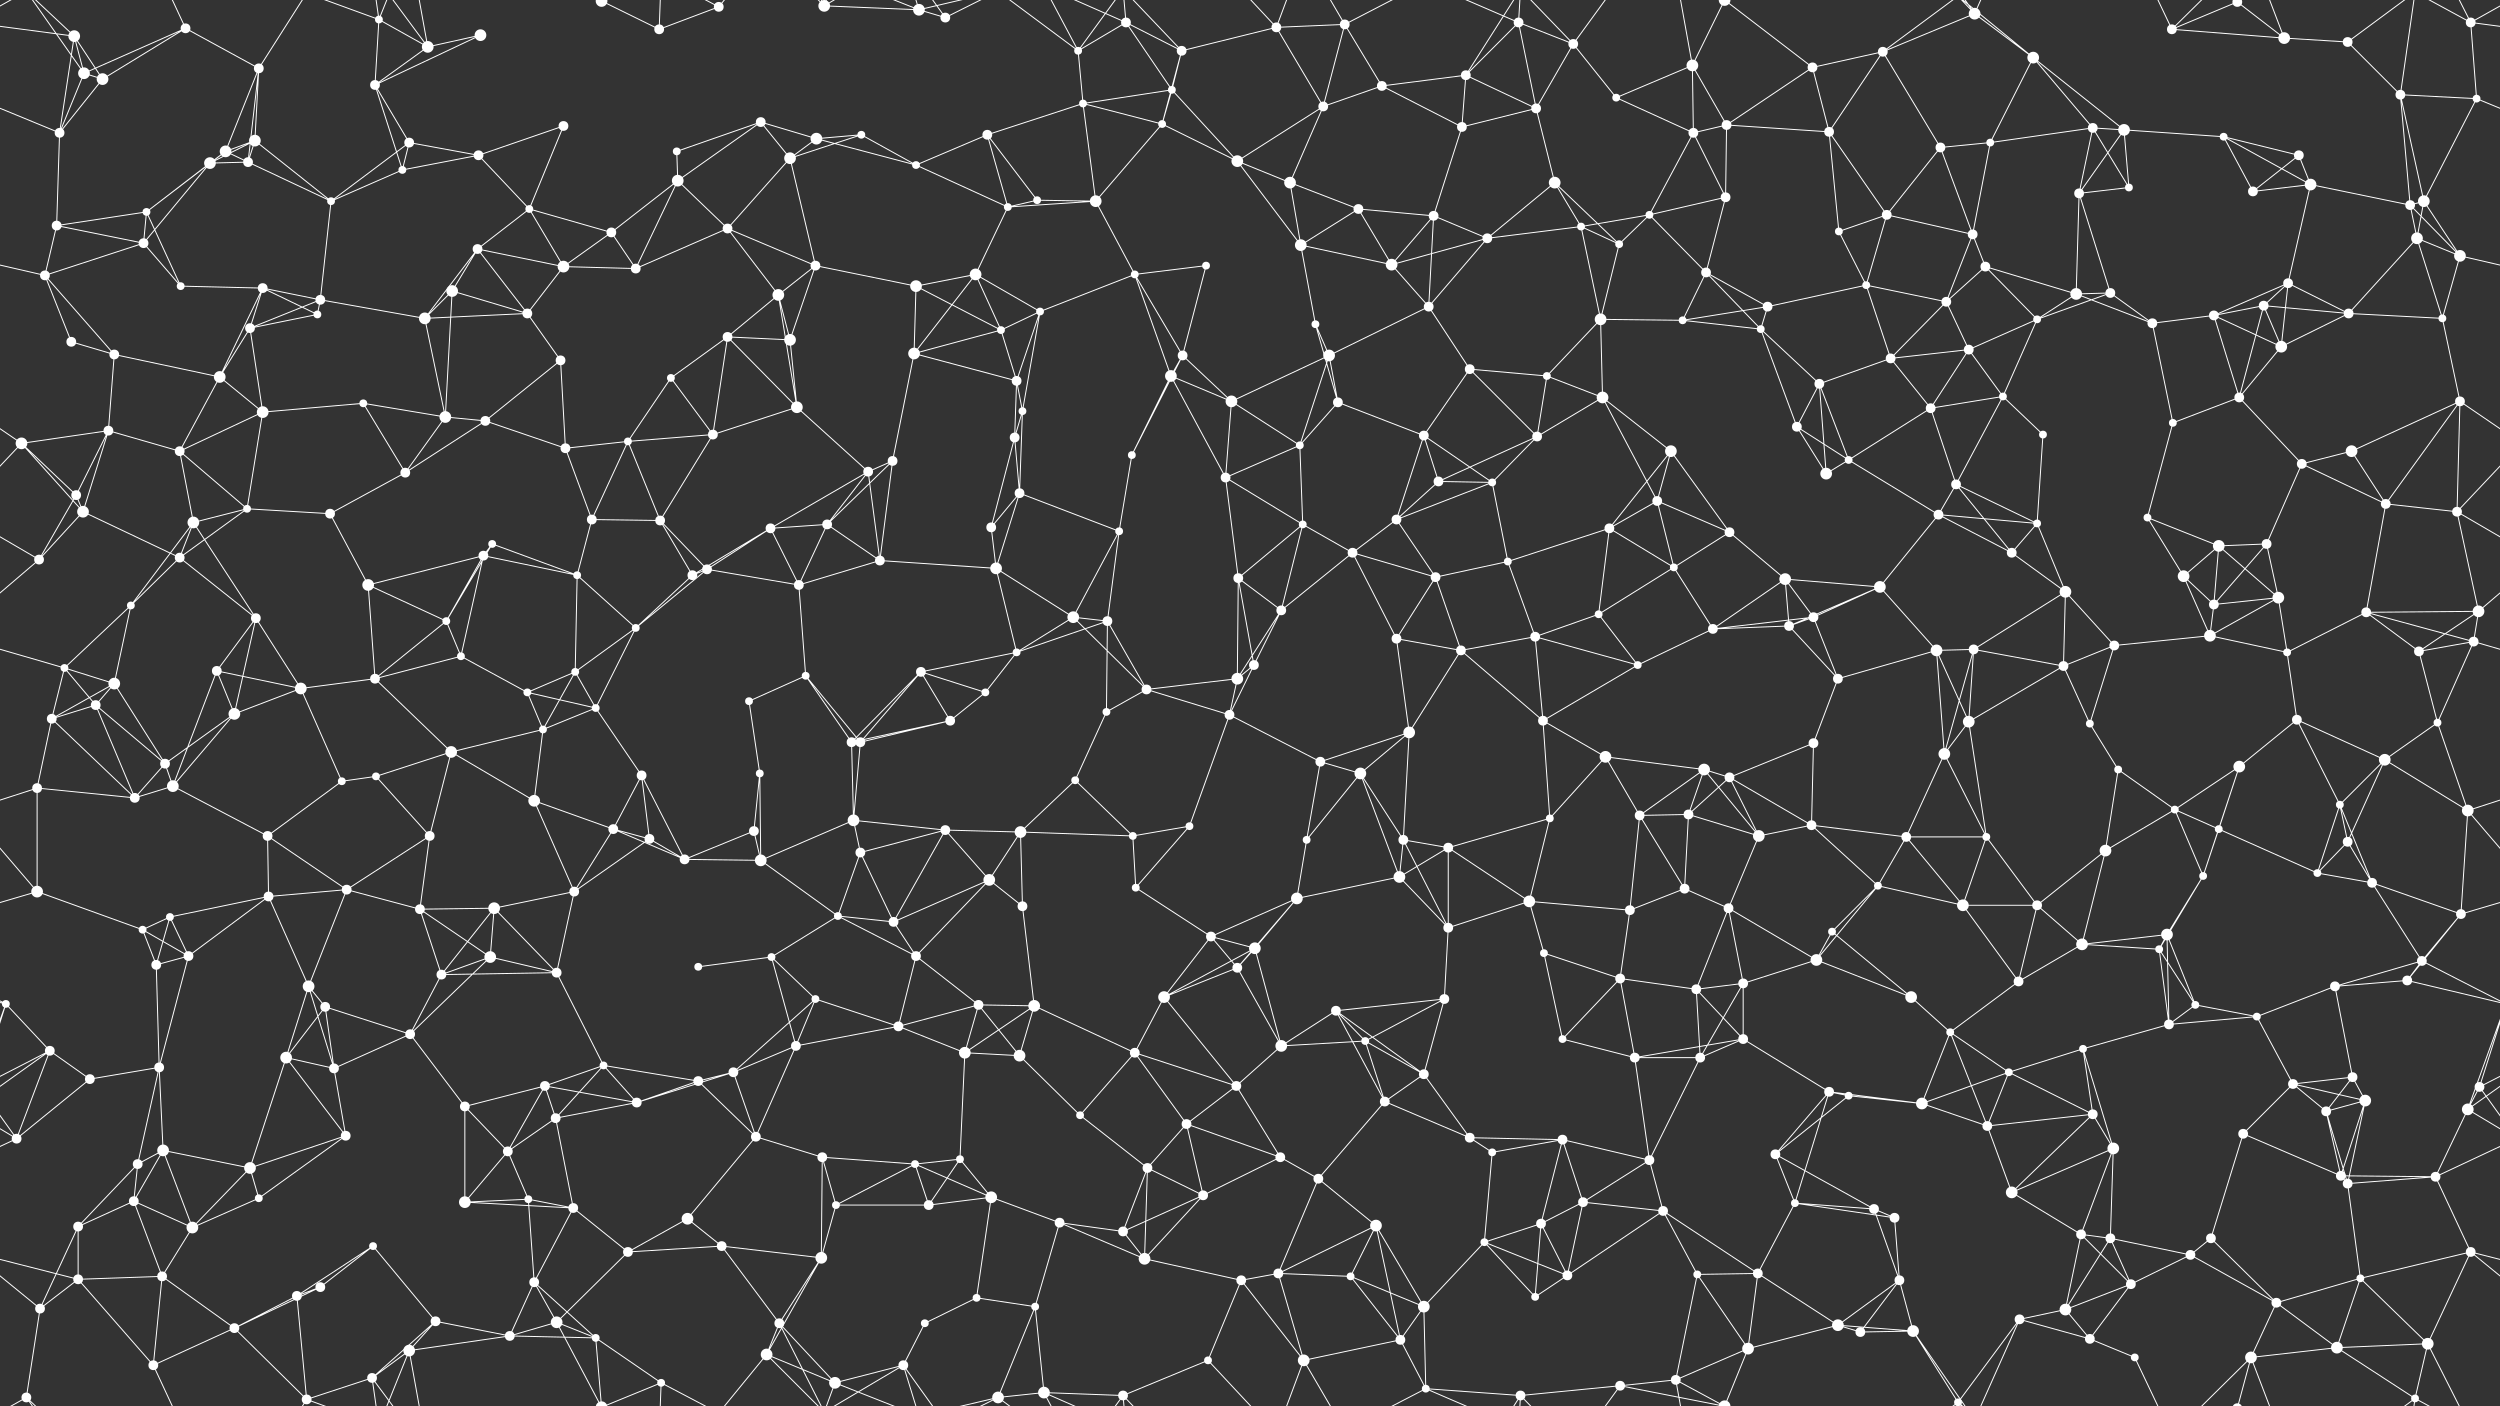 <svg xmlns="http://www.w3.org/2000/svg" width="2560" height="1440" fill="#fff"><rect width="100%" height="100%" fill="#333333" stroke="none"/><circle cx="76" cy="37" r="6"/><circle cx="86" cy="75" r="6"/><circle cx="190" cy="29" r="5"/><circle cx="265" cy="70" r="5"/><circle cx="388" cy="20" r="4"/><circle cx="438" cy="48" r="6"/><circle cx="492" cy="36" r="6"/><circle cx="616" cy="1" r="6"/><circle cx="616" cy="1441" r="6"/><circle cx="675" cy="30" r="5"/><circle cx="736" cy="7" r="5"/><circle cx="844" cy="6" r="6"/><circle cx="941" cy="10" r="6"/><circle cx="968" cy="18" r="5"/><circle cx="1104" cy="52" r="4"/><circle cx="1153" cy="23" r="5"/><circle cx="1210" cy="52" r="5"/><circle cx="1307" cy="28" r="5"/><circle cx="1377" cy="25" r="5"/><circle cx="1501" cy="77" r="5"/><circle cx="1555" cy="23" r="5"/><circle cx="1611" cy="45" r="5"/><circle cx="1733" cy="67" r="6"/><circle cx="1766" cy="0" r="6"/><circle cx="1766" cy="1440" r="6"/><circle cx="1856" cy="69" r="5"/><circle cx="1928" cy="53" r="5"/><circle cx="2022" cy="14" r="6"/><circle cx="2082" cy="59" r="6"/><circle cx="2224" cy="30" r="5"/><circle cx="2291" cy="2" r="5"/><circle cx="2291" cy="1442" r="5"/><circle cx="2339" cy="39" r="6"/><circle cx="2404" cy="43" r="5"/><circle cx="2530" cy="23" r="5"/><circle cx="61" cy="136" r="5"/><circle cx="105" cy="81" r="6"/><circle cx="231" cy="155" r="6"/><circle cx="261" cy="144" r="6"/><circle cx="384" cy="87" r="5"/><circle cx="419" cy="146" r="5"/><circle cx="490" cy="159" r="5"/><circle cx="577" cy="129" r="5"/><circle cx="693" cy="155" r="4"/><circle cx="779" cy="125" r="5"/><circle cx="836" cy="142" r="6"/><circle cx="882" cy="138" r="4"/><circle cx="1011" cy="138" r="5"/><circle cx="1109" cy="106" r="4"/><circle cx="1190" cy="127" r="4"/><circle cx="1200" cy="92" r="4"/><circle cx="1355" cy="109" r="5"/><circle cx="1415" cy="88" r="5"/><circle cx="1497" cy="130" r="5"/><circle cx="1573" cy="111" r="5"/><circle cx="1655" cy="100" r="4"/><circle cx="1734" cy="136" r="5"/><circle cx="1768" cy="128" r="5"/><circle cx="1873" cy="135" r="5"/><circle cx="1987" cy="151" r="5"/><circle cx="2038" cy="146" r="4"/><circle cx="2143" cy="131" r="5"/><circle cx="2175" cy="133" r="6"/><circle cx="2277" cy="140" r="4"/><circle cx="2354" cy="159" r="5"/><circle cx="2458" cy="97" r="5"/><circle cx="2536" cy="101" r="4"/><circle cx="58" cy="231" r="5"/><circle cx="150" cy="217" r="4"/><circle cx="215" cy="167" r="6"/><circle cx="254" cy="166" r="5"/><circle cx="339" cy="206" r="4"/><circle cx="412" cy="174" r="4"/><circle cx="542" cy="214" r="4"/><circle cx="626" cy="238" r="5"/><circle cx="694" cy="185" r="6"/><circle cx="745" cy="234" r="5"/><circle cx="809" cy="162" r="6"/><circle cx="938" cy="169" r="4"/><circle cx="1032" cy="212" r="4"/><circle cx="1062" cy="205" r="4"/><circle cx="1122" cy="206" r="6"/><circle cx="1267" cy="165" r="6"/><circle cx="1321" cy="187" r="6"/><circle cx="1391" cy="214" r="5"/><circle cx="1468" cy="221" r="5"/><circle cx="1592" cy="187" r="6"/><circle cx="1619" cy="232" r="4"/><circle cx="1689" cy="220" r="4"/><circle cx="1767" cy="202" r="5"/><circle cx="1883" cy="237" r="4"/><circle cx="1932" cy="220" r="5"/><circle cx="2020" cy="240" r="5"/><circle cx="2129" cy="198" r="5"/><circle cx="2180" cy="192" r="4"/><circle cx="2307" cy="196" r="5"/><circle cx="2366" cy="189" r="6"/><circle cx="2468" cy="210" r="5"/><circle cx="2482" cy="206" r="6"/><circle cx="46" cy="282" r="5"/><circle cx="147" cy="249" r="5"/><circle cx="185" cy="293" r="4"/><circle cx="269" cy="295" r="5"/><circle cx="328" cy="307" r="5"/><circle cx="463" cy="298" r="6"/><circle cx="489" cy="255" r="5"/><circle cx="577" cy="273" r="6"/><circle cx="651" cy="275" r="5"/><circle cx="797" cy="302" r="6"/><circle cx="835" cy="272" r="5"/><circle cx="938" cy="293" r="6"/><circle cx="999" cy="281" r="6"/><circle cx="1065" cy="319" r="4"/><circle cx="1162" cy="281" r="4"/><circle cx="1235" cy="272" r="4"/><circle cx="1332" cy="251" r="6"/><circle cx="1425" cy="271" r="6"/><circle cx="1463" cy="314" r="5"/><circle cx="1523" cy="244" r="5"/><circle cx="1658" cy="250" r="4"/><circle cx="1747" cy="279" r="5"/><circle cx="1810" cy="314" r="5"/><circle cx="1911" cy="292" r="4"/><circle cx="1993" cy="309" r="5"/><circle cx="2033" cy="273" r="5"/><circle cx="2126" cy="301" r="6"/><circle cx="2161" cy="300" r="5"/><circle cx="2318" cy="313" r="5"/><circle cx="2343" cy="290" r="5"/><circle cx="2475" cy="244" r="6"/><circle cx="2519" cy="262" r="6"/><circle cx="73" cy="350" r="5"/><circle cx="117" cy="363" r="5"/><circle cx="225" cy="386" r="6"/><circle cx="256" cy="336" r="5"/><circle cx="325" cy="322" r="4"/><circle cx="435" cy="326" r="6"/><circle cx="540" cy="321" r="5"/><circle cx="574" cy="369" r="5"/><circle cx="687" cy="387" r="4"/><circle cx="745" cy="345" r="5"/><circle cx="809" cy="348" r="6"/><circle cx="936" cy="362" r="6"/><circle cx="1025" cy="338" r="4"/><circle cx="1041" cy="390" r="5"/><circle cx="1199" cy="385" r="6"/><circle cx="1211" cy="364" r="5"/><circle cx="1347" cy="332" r="4"/><circle cx="1361" cy="364" r="6"/><circle cx="1505" cy="378" r="5"/><circle cx="1584" cy="385" r="4"/><circle cx="1639" cy="327" r="6"/><circle cx="1723" cy="328" r="4"/><circle cx="1803" cy="337" r="4"/><circle cx="1863" cy="393" r="5"/><circle cx="1936" cy="367" r="5"/><circle cx="2016" cy="358" r="5"/><circle cx="2086" cy="327" r="4"/><circle cx="2204" cy="331" r="5"/><circle cx="2267" cy="323" r="5"/><circle cx="2336" cy="355" r="6"/><circle cx="2405" cy="321" r="5"/><circle cx="2501" cy="326" r="4"/><circle cx="22" cy="454" r="6"/><circle cx="111" cy="441" r="5"/><circle cx="184" cy="462" r="5"/><circle cx="269" cy="422" r="6"/><circle cx="372" cy="413" r="4"/><circle cx="456" cy="427" r="6"/><circle cx="497" cy="431" r="5"/><circle cx="579" cy="459" r="5"/><circle cx="643" cy="452" r="4"/><circle cx="730" cy="445" r="5"/><circle cx="816" cy="417" r="6"/><circle cx="914" cy="472" r="5"/><circle cx="1039" cy="448" r="5"/><circle cx="1047" cy="421" r="4"/><circle cx="1159" cy="466" r="4"/><circle cx="1261" cy="411" r="6"/><circle cx="1331" cy="456" r="4"/><circle cx="1370" cy="412" r="5"/><circle cx="1458" cy="446" r="5"/><circle cx="1574" cy="447" r="5"/><circle cx="1641" cy="407" r="6"/><circle cx="1711" cy="462" r="6"/><circle cx="1840" cy="437" r="5"/><circle cx="1893" cy="471" r="4"/><circle cx="1977" cy="418" r="5"/><circle cx="2051" cy="406" r="4"/><circle cx="2092" cy="445" r="4"/><circle cx="2225" cy="433" r="4"/><circle cx="2293" cy="407" r="5"/><circle cx="2357" cy="475" r="5"/><circle cx="2408" cy="462" r="6"/><circle cx="2519" cy="411" r="5"/><circle cx="78" cy="507" r="5"/><circle cx="85" cy="524" r="6"/><circle cx="198" cy="535" r="6"/><circle cx="253" cy="521" r="4"/><circle cx="338" cy="526" r="5"/><circle cx="415" cy="484" r="5"/><circle cx="504" cy="557" r="4"/><circle cx="606" cy="532" r="5"/><circle cx="676" cy="533" r="5"/><circle cx="789" cy="541" r="5"/><circle cx="847" cy="537" r="5"/><circle cx="889" cy="483" r="5"/><circle cx="1015" cy="540" r="5"/><circle cx="1044" cy="505" r="5"/><circle cx="1146" cy="544" r="4"/><circle cx="1255" cy="489" r="5"/><circle cx="1334" cy="537" r="4"/><circle cx="1430" cy="532" r="5"/><circle cx="1473" cy="493" r="5"/><circle cx="1528" cy="494" r="4"/><circle cx="1648" cy="541" r="5"/><circle cx="1697" cy="513" r="5"/><circle cx="1771" cy="545" r="5"/><circle cx="1870" cy="485" r="6"/><circle cx="1985" cy="527" r="5"/><circle cx="2003" cy="496" r="5"/><circle cx="2086" cy="536" r="4"/><circle cx="2199" cy="530" r="4"/><circle cx="2272" cy="559" r="6"/><circle cx="2321" cy="557" r="5"/><circle cx="2443" cy="516" r="5"/><circle cx="2516" cy="524" r="5"/><circle cx="40" cy="573" r="5"/><circle cx="134" cy="620" r="4"/><circle cx="184" cy="571" r="5"/><circle cx="262" cy="633" r="5"/><circle cx="377" cy="599" r="6"/><circle cx="457" cy="636" r="4"/><circle cx="495" cy="569" r="5"/><circle cx="591" cy="589" r="4"/><circle cx="709" cy="589" r="5"/><circle cx="724" cy="583" r="5"/><circle cx="818" cy="599" r="5"/><circle cx="901" cy="574" r="5"/><circle cx="1020" cy="582" r="6"/><circle cx="1099" cy="632" r="6"/><circle cx="1134" cy="636" r="5"/><circle cx="1268" cy="592" r="5"/><circle cx="1312" cy="625" r="5"/><circle cx="1385" cy="566" r="5"/><circle cx="1470" cy="591" r="5"/><circle cx="1544" cy="575" r="4"/><circle cx="1637" cy="629" r="4"/><circle cx="1714" cy="581" r="4"/><circle cx="1828" cy="593" r="6"/><circle cx="1857" cy="632" r="5"/><circle cx="1925" cy="601" r="6"/><circle cx="2060" cy="566" r="5"/><circle cx="2115" cy="606" r="6"/><circle cx="2236" cy="590" r="6"/><circle cx="2267" cy="619" r="5"/><circle cx="2333" cy="612" r="6"/><circle cx="2423" cy="627" r="5"/><circle cx="2538" cy="626" r="6"/><circle cx="66" cy="684" r="4"/><circle cx="117" cy="700" r="6"/><circle cx="222" cy="687" r="5"/><circle cx="308" cy="705" r="6"/><circle cx="384" cy="695" r="5"/><circle cx="472" cy="672" r="4"/><circle cx="540" cy="709" r="4"/><circle cx="589" cy="688" r="4"/><circle cx="651" cy="643" r="4"/><circle cx="767" cy="718" r="4"/><circle cx="825" cy="692" r="4"/><circle cx="943" cy="688" r="5"/><circle cx="1009" cy="709" r="4"/><circle cx="1041" cy="668" r="4"/><circle cx="1174" cy="706" r="5"/><circle cx="1267" cy="695" r="6"/><circle cx="1284" cy="681" r="5"/><circle cx="1430" cy="654" r="5"/><circle cx="1496" cy="666" r="5"/><circle cx="1572" cy="652" r="5"/><circle cx="1677" cy="681" r="4"/><circle cx="1754" cy="644" r="5"/><circle cx="1832" cy="641" r="5"/><circle cx="1882" cy="695" r="5"/><circle cx="1983" cy="666" r="6"/><circle cx="2021" cy="665" r="5"/><circle cx="2113" cy="682" r="5"/><circle cx="2165" cy="661" r="5"/><circle cx="2263" cy="651" r="6"/><circle cx="2342" cy="668" r="4"/><circle cx="2477" cy="667" r="5"/><circle cx="2533" cy="657" r="5"/><circle cx="53" cy="736" r="5"/><circle cx="98" cy="722" r="5"/><circle cx="169" cy="782" r="5"/><circle cx="240" cy="731" r="6"/><circle cx="385" cy="795" r="4"/><circle cx="462" cy="770" r="6"/><circle cx="556" cy="747" r="4"/><circle cx="610" cy="725" r="4"/><circle cx="657" cy="794" r="5"/><circle cx="778" cy="792" r="4"/><circle cx="872" cy="760" r="5"/><circle cx="881" cy="760" r="5"/><circle cx="973" cy="738" r="5"/><circle cx="1101" cy="799" r="4"/><circle cx="1133" cy="729" r="4"/><circle cx="1259" cy="732" r="5"/><circle cx="1352" cy="780" r="5"/><circle cx="1393" cy="792" r="6"/><circle cx="1443" cy="750" r="6"/><circle cx="1580" cy="738" r="5"/><circle cx="1644" cy="775" r="6"/><circle cx="1745" cy="788" r="6"/><circle cx="1771" cy="796" r="5"/><circle cx="1857" cy="761" r="5"/><circle cx="1991" cy="772" r="6"/><circle cx="2016" cy="739" r="6"/><circle cx="2140" cy="741" r="4"/><circle cx="2169" cy="788" r="4"/><circle cx="2293" cy="785" r="6"/><circle cx="2352" cy="737" r="5"/><circle cx="2442" cy="778" r="6"/><circle cx="2496" cy="740" r="4"/><circle cx="38" cy="807" r="5"/><circle cx="138" cy="817" r="5"/><circle cx="177" cy="805" r="6"/><circle cx="274" cy="856" r="5"/><circle cx="350" cy="800" r="4"/><circle cx="440" cy="856" r="5"/><circle cx="547" cy="820" r="6"/><circle cx="628" cy="849" r="5"/><circle cx="665" cy="859" r="5"/><circle cx="772" cy="851" r="5"/><circle cx="874" cy="840" r="6"/><circle cx="881" cy="873" r="5"/><circle cx="968" cy="850" r="5"/><circle cx="1045" cy="852" r="6"/><circle cx="1160" cy="856" r="4"/><circle cx="1218" cy="846" r="4"/><circle cx="1338" cy="860" r="4"/><circle cx="1437" cy="860" r="5"/><circle cx="1483" cy="868" r="5"/><circle cx="1587" cy="838" r="4"/><circle cx="1679" cy="835" r="5"/><circle cx="1729" cy="834" r="5"/><circle cx="1801" cy="856" r="6"/><circle cx="1855" cy="845" r="5"/><circle cx="1952" cy="857" r="5"/><circle cx="2034" cy="857" r="4"/><circle cx="2156" cy="871" r="6"/><circle cx="2227" cy="829" r="4"/><circle cx="2272" cy="849" r="4"/><circle cx="2396" cy="824" r="4"/><circle cx="2404" cy="862" r="5"/><circle cx="2527" cy="830" r="6"/><circle cx="38" cy="913" r="6"/><circle cx="146" cy="952" r="4"/><circle cx="174" cy="939" r="4"/><circle cx="275" cy="918" r="5"/><circle cx="355" cy="911" r="5"/><circle cx="430" cy="931" r="5"/><circle cx="506" cy="930" r="6"/><circle cx="588" cy="913" r="5"/><circle cx="701" cy="880" r="5"/><circle cx="779" cy="881" r="6"/><circle cx="858" cy="938" r="4"/><circle cx="915" cy="944" r="5"/><circle cx="1013" cy="901" r="6"/><circle cx="1047" cy="928" r="5"/><circle cx="1163" cy="909" r="4"/><circle cx="1240" cy="959" r="5"/><circle cx="1328" cy="920" r="6"/><circle cx="1433" cy="898" r="6"/><circle cx="1483" cy="950" r="5"/><circle cx="1566" cy="923" r="6"/><circle cx="1669" cy="932" r="5"/><circle cx="1725" cy="910" r="5"/><circle cx="1770" cy="930" r="5"/><circle cx="1876" cy="954" r="4"/><circle cx="1923" cy="907" r="4"/><circle cx="2010" cy="927" r="6"/><circle cx="2086" cy="927" r="5"/><circle cx="2219" cy="957" r="6"/><circle cx="2256" cy="897" r="4"/><circle cx="2373" cy="894" r="4"/><circle cx="2429" cy="904" r="5"/><circle cx="2520" cy="936" r="5"/><circle cx="6" cy="1028" r="4"/><circle cx="160" cy="988" r="5"/><circle cx="193" cy="979" r="5"/><circle cx="316" cy="1010" r="6"/><circle cx="333" cy="1031" r="5"/><circle cx="452" cy="998" r="5"/><circle cx="502" cy="980" r="6"/><circle cx="570" cy="996" r="5"/><circle cx="715" cy="990" r="4"/><circle cx="790" cy="980" r="4"/><circle cx="835" cy="1023" r="4"/><circle cx="938" cy="979" r="5"/><circle cx="1002" cy="1029" r="5"/><circle cx="1059" cy="1030" r="6"/><circle cx="1192" cy="1021" r="6"/><circle cx="1267" cy="991" r="5"/><circle cx="1285" cy="971" r="6"/><circle cx="1368" cy="1035" r="5"/><circle cx="1479" cy="1023" r="5"/><circle cx="1581" cy="976" r="4"/><circle cx="1659" cy="1002" r="5"/><circle cx="1737" cy="1013" r="5"/><circle cx="1785" cy="1007" r="5"/><circle cx="1860" cy="983" r="6"/><circle cx="1957" cy="1021" r="6"/><circle cx="2067" cy="1005" r="5"/><circle cx="2132" cy="967" r="6"/><circle cx="2211" cy="972" r="4"/><circle cx="2248" cy="1029" r="4"/><circle cx="2391" cy="1010" r="5"/><circle cx="2465" cy="1004" r="5"/><circle cx="2480" cy="984" r="5"/><circle cx="51" cy="1076" r="5"/><circle cx="92" cy="1105" r="5"/><circle cx="163" cy="1093" r="5"/><circle cx="293" cy="1083" r="6"/><circle cx="342" cy="1094" r="5"/><circle cx="420" cy="1059" r="5"/><circle cx="558" cy="1112" r="5"/><circle cx="618" cy="1091" r="4"/><circle cx="715" cy="1107" r="5"/><circle cx="751" cy="1098" r="5"/><circle cx="815" cy="1071" r="5"/><circle cx="920" cy="1051" r="5"/><circle cx="988" cy="1078" r="6"/><circle cx="1044" cy="1081" r="6"/><circle cx="1162" cy="1078" r="5"/><circle cx="1266" cy="1112" r="5"/><circle cx="1312" cy="1071" r="6"/><circle cx="1398" cy="1066" r="4"/><circle cx="1458" cy="1100" r="5"/><circle cx="1600" cy="1064" r="4"/><circle cx="1674" cy="1083" r="5"/><circle cx="1741" cy="1083" r="5"/><circle cx="1785" cy="1064" r="5"/><circle cx="1873" cy="1118" r="5"/><circle cx="1997" cy="1057" r="4"/><circle cx="2057" cy="1098" r="4"/><circle cx="2133" cy="1074" r="4"/><circle cx="2221" cy="1049" r="5"/><circle cx="2311" cy="1041" r="4"/><circle cx="2348" cy="1110" r="5"/><circle cx="2409" cy="1103" r="5"/><circle cx="2539" cy="1113" r="5"/><circle cx="17" cy="1166" r="5"/><circle cx="141" cy="1192" r="5"/><circle cx="167" cy="1178" r="6"/><circle cx="256" cy="1196" r="6"/><circle cx="354" cy="1163" r="5"/><circle cx="476" cy="1133" r="5"/><circle cx="520" cy="1179" r="5"/><circle cx="569" cy="1145" r="5"/><circle cx="652" cy="1129" r="5"/><circle cx="774" cy="1164" r="5"/><circle cx="842" cy="1185" r="5"/><circle cx="937" cy="1192" r="4"/><circle cx="983" cy="1187" r="4"/><circle cx="1106" cy="1142" r="4"/><circle cx="1175" cy="1196" r="5"/><circle cx="1215" cy="1151" r="5"/><circle cx="1311" cy="1185" r="5"/><circle cx="1418" cy="1128" r="5"/><circle cx="1505" cy="1165" r="5"/><circle cx="1528" cy="1180" r="4"/><circle cx="1600" cy="1167" r="5"/><circle cx="1689" cy="1188" r="5"/><circle cx="1818" cy="1182" r="5"/><circle cx="1893" cy="1122" r="4"/><circle cx="1968" cy="1130" r="6"/><circle cx="2035" cy="1153" r="5"/><circle cx="2143" cy="1141" r="5"/><circle cx="2164" cy="1176" r="6"/><circle cx="2297" cy="1161" r="5"/><circle cx="2382" cy="1138" r="5"/><circle cx="2422" cy="1127" r="6"/><circle cx="2527" cy="1136" r="6"/><circle cx="80" cy="1256" r="5"/><circle cx="137" cy="1230" r="5"/><circle cx="197" cy="1257" r="6"/><circle cx="265" cy="1227" r="4"/><circle cx="382" cy="1276" r="4"/><circle cx="476" cy="1231" r="6"/><circle cx="541" cy="1228" r="4"/><circle cx="587" cy="1237" r="5"/><circle cx="704" cy="1248" r="6"/><circle cx="739" cy="1276" r="5"/><circle cx="856" cy="1234" r="4"/><circle cx="951" cy="1234" r="5"/><circle cx="1015" cy="1226" r="6"/><circle cx="1085" cy="1252" r="5"/><circle cx="1150" cy="1261" r="5"/><circle cx="1232" cy="1224" r="5"/><circle cx="1350" cy="1207" r="5"/><circle cx="1409" cy="1255" r="6"/><circle cx="1520" cy="1272" r="4"/><circle cx="1578" cy="1253" r="5"/><circle cx="1621" cy="1231" r="5"/><circle cx="1703" cy="1240" r="5"/><circle cx="1838" cy="1232" r="4"/><circle cx="1919" cy="1238" r="5"/><circle cx="1940" cy="1247" r="5"/><circle cx="2060" cy="1221" r="6"/><circle cx="2131" cy="1264" r="5"/><circle cx="2161" cy="1268" r="5"/><circle cx="2264" cy="1268" r="5"/><circle cx="2397" cy="1204" r="5"/><circle cx="2404" cy="1212" r="5"/><circle cx="2494" cy="1205" r="5"/><circle cx="41" cy="1340" r="5"/><circle cx="80" cy="1310" r="5"/><circle cx="166" cy="1307" r="5"/><circle cx="304" cy="1327" r="5"/><circle cx="328" cy="1318" r="5"/><circle cx="446" cy="1353" r="5"/><circle cx="547" cy="1313" r="5"/><circle cx="570" cy="1354" r="6"/><circle cx="643" cy="1282" r="5"/><circle cx="798" cy="1355" r="5"/><circle cx="841" cy="1288" r="6"/><circle cx="947" cy="1355" r="4"/><circle cx="1000" cy="1329" r="4"/><circle cx="1060" cy="1338" r="4"/><circle cx="1172" cy="1289" r="6"/><circle cx="1271" cy="1311" r="5"/><circle cx="1309" cy="1304" r="5"/><circle cx="1383" cy="1307" r="4"/><circle cx="1458" cy="1338" r="6"/><circle cx="1572" cy="1328" r="4"/><circle cx="1605" cy="1306" r="5"/><circle cx="1738" cy="1305" r="4"/><circle cx="1800" cy="1304" r="5"/><circle cx="1882" cy="1357" r="6"/><circle cx="1945" cy="1311" r="5"/><circle cx="2068" cy="1351" r="5"/><circle cx="2115" cy="1341" r="6"/><circle cx="2182" cy="1315" r="5"/><circle cx="2243" cy="1285" r="5"/><circle cx="2331" cy="1334" r="5"/><circle cx="2417" cy="1309" r="4"/><circle cx="2530" cy="1282" r="5"/><circle cx="27" cy="1431" r="5"/><circle cx="157" cy="1398" r="5"/><circle cx="240" cy="1360" r="5"/><circle cx="314" cy="1433" r="5"/><circle cx="381" cy="1411" r="5"/><circle cx="419" cy="1383" r="6"/><circle cx="522" cy="1368" r="5"/><circle cx="610" cy="1370" r="4"/><circle cx="677" cy="1416" r="4"/><circle cx="785" cy="1387" r="6"/><circle cx="855" cy="1416" r="6"/><circle cx="925" cy="1398" r="5"/><circle cx="1022" cy="1431" r="6"/><circle cx="1069" cy="1426" r="6"/><circle cx="1150" cy="1429" r="5"/><circle cx="1237" cy="1393" r="4"/><circle cx="1335" cy="1393" r="6"/><circle cx="1434" cy="1372" r="5"/><circle cx="1460" cy="1422" r="4"/><circle cx="1557" cy="1429" r="5"/><circle cx="1659" cy="1419" r="5"/><circle cx="1716" cy="1413" r="5"/><circle cx="1790" cy="1381" r="6"/><circle cx="1905" cy="1364" r="5"/><circle cx="1959" cy="1363" r="6"/><circle cx="2005" cy="1436" r="4"/><circle cx="2140" cy="1371" r="5"/><circle cx="2186" cy="1390" r="4"/><circle cx="2305" cy="1390" r="6"/><circle cx="2393" cy="1380" r="6"/><circle cx="2473" cy="1432" r="4"/><circle cx="2486" cy="1376" r="6"/><path stroke="#fff" d="M76 37L86 75M76 37L-30 23M76 37L61 136M76 37L105 81M76 37L27 -9M2636 37L2530 23M76 1477L27 1431M86 75L190 29M86 75L61 136M86 75L105 81M86 75L27 -9M86 1515L27 1431M190 29L265 70M190 29L105 81M190 29L157 -42M190 1469L157 1398M265 70L231 155M265 70L261 144M265 70L254 166M265 70L314 -7M265 1510L314 1433M388 20L438 48M388 20L384 87M388 20L314 -7M388 20L381 -29M388 20L419 -57M388 1460L314 1433M388 1460L381 1411M388 1460L419 1383M438 48L492 36M438 48L384 87M438 48L381 -29M438 48L419 -57M438 1488L381 1411M438 1488L419 1383M492 36L384 87M616 1L675 30M616 1L570 -86M616 1L610 -70M616 1L677 -24M616 1441L570 1354M616 1441L610 1370M616 1441L677 1416M675 30L736 7M675 30L677 -24M675 1470L677 1416M736 7L677 -24M736 7L785 -53M736 1447L677 1416M736 1447L785 1387M844 6L941 10M844 6L798 -85M844 6L785 -53M844 6L855 -24M844 6L925 -42M844 1446L798 1355M844 1446L785 1387M844 1446L855 1416M844 1446L925 1398M941 10L968 18M941 10L855 -24M941 10L925 -42M941 10L1022 -9M941 1450L855 1416M941 1450L925 1398M941 1450L1022 1431M968 18L925 -42M968 18L1022 -9M968 1458L925 1398M968 1458L1022 1431M1104 52L1153 23M1104 52L1109 106M1104 52L1022 -9M1104 52L1069 -14M1104 52L1150 -11M1104 1492L1022 1431M1104 1492L1069 1426M1104 1492L1150 1429M1153 23L1210 52M1153 23L1200 92M1153 23L1069 -14M1153 23L1150 -11M1153 1463L1069 1426M1153 1463L1150 1429M1210 52L1307 28M1210 52L1190 127M1210 52L1200 92M1210 52L1150 -11M1210 1492L1150 1429M1307 28L1377 25M1307 28L1355 109M1307 28L1237 -47M1307 28L1335 -47M1307 1468L1237 1393M1307 1468L1335 1393M1377 25L1355 109M1377 25L1415 88M1377 25L1335 -47M1377 25L1460 -18M1377 1465L1335 1393M1377 1465L1460 1422M1501 77L1555 23M1501 77L1415 88M1501 77L1497 130M1501 77L1573 111M1501 77L1557 -11M1501 1517L1557 1429M1555 23L1611 45M1555 23L1573 111M1555 23L1460 -18M1555 23L1557 -11M1555 1463L1460 1422M1555 1463L1557 1429M1611 45L1573 111M1611 45L1655 100M1611 45L1557 -11M1611 45L1659 -21M1611 1485L1557 1429M1611 1485L1659 1419M1733 67L1766 0M1733 67L1655 100M1733 67L1734 136M1733 67L1768 128M1733 67L1716 -27M1733 1507L1716 1413M1766 0L1856 69M1766 0L1659 -21M1766 0L1716 -27M1766 0L1790 -59M1766 1440L1659 1419M1766 1440L1716 1413M1766 1440L1790 1381M1856 69L1928 53M1856 69L1768 128M1856 69L1873 135M1928 53L2022 14M1928 53L1873 135M1928 53L1987 151M1928 53L2005 -4M1928 1493L2005 1436M2022 14L2082 59M2022 14L2068 -89M2022 14L1959 -77M2022 14L2005 -4M2022 1454L2068 1351M2022 1454L1959 1363M2022 1454L2005 1436M2082 59L2038 146M2082 59L2143 131M2082 59L2175 133M2082 59L2005 -4M2082 1499L2005 1436M2224 30L2291 2M2224 30L2339 39M2224 30L2186 -50M2224 30L2305 -50M2224 1470L2186 1390M2224 1470L2305 1390M2291 2L2339 39M2291 2L2305 -50M2291 1442L2305 1390M2339 39L2404 43M2339 39L2305 -50M2339 1479L2305 1390M2404 43L2458 97M2404 43L2473 -8M2404 1483L2473 1432M2530 23L2536 101M2530 23L2587 -9M2530 23L2473 -8M2530 23L2486 -64M-30 23L27 -9M-30 1463L27 1431M2530 1463L2587 1431M2530 1463L2473 1432M2530 1463L2486 1376M61 136L105 81M61 136L-24 101M61 136L58 231M2621 136L2536 101M231 155L261 144M231 155L150 217M231 155L215 167M231 155L254 166M261 144L215 167M261 144L254 166M261 144L339 206M384 87L419 146M384 87L412 174M419 146L490 159M419 146L339 206M419 146L412 174M490 159L577 129M490 159L412 174M490 159L542 214M577 129L542 214M693 155L779 125M693 155L694 185M779 125L836 142M779 125L694 185M779 125L809 162M836 142L882 138M836 142L809 162M836 142L938 169M882 138L809 162M882 138L938 169M1011 138L1109 106M1011 138L938 169M1011 138L1032 212M1011 138L1062 205M1109 106L1190 127M1109 106L1200 92M1109 106L1122 206M1190 127L1200 92M1190 127L1122 206M1190 127L1267 165M1200 92L1267 165M1355 109L1415 88M1355 109L1267 165M1355 109L1321 187M1415 88L1497 130M1497 130L1573 111M1497 130L1468 221M1573 111L1592 187M1655 100L1734 136M1734 136L1768 128M1734 136L1689 220M1734 136L1767 202M1768 128L1873 135M1768 128L1767 202M1873 135L1883 237M1873 135L1932 220M1987 151L2038 146M1987 151L1932 220M1987 151L2020 240M2038 146L2143 131M2038 146L2020 240M2143 131L2175 133M2143 131L2129 198M2143 131L2180 192M2175 133L2277 140M2175 133L2129 198M2175 133L2180 192M2277 140L2354 159M2277 140L2307 196M2277 140L2366 189M2354 159L2307 196M2354 159L2366 189M2458 97L2536 101M2458 97L2468 210M2458 97L2482 206M2458 97L2473 -8M2458 1537L2473 1432M2536 101L2482 206M58 231L150 217M58 231L46 282M58 231L147 249M150 217L215 167M150 217L147 249M150 217L185 293M215 167L254 166M215 167L147 249M254 166L339 206M339 206L412 174M339 206L328 307M542 214L626 238M542 214L489 255M542 214L577 273M626 238L694 185M626 238L577 273M626 238L651 275M694 185L745 234M694 185L651 275M745 234L809 162M745 234L651 275M745 234L797 302M745 234L835 272M809 162L835 272M938 169L1032 212M1032 212L1062 205M1032 212L1122 206M1032 212L999 281M1062 205L1122 206M1122 206L1162 281M1267 165L1321 187M1267 165L1332 251M1321 187L1391 214M1321 187L1332 251M1391 214L1468 221M1391 214L1332 251M1391 214L1425 271M1468 221L1425 271M1468 221L1463 314M1468 221L1523 244M1592 187L1619 232M1592 187L1523 244M1592 187L1658 250M1619 232L1689 220M1619 232L1523 244M1619 232L1658 250M1619 232L1639 327M1689 220L1767 202M1689 220L1658 250M1689 220L1747 279M1767 202L1747 279M1883 237L1932 220M1883 237L1911 292M1932 220L2020 240M1932 220L1911 292M2020 240L1993 309M2020 240L2033 273M2129 198L2180 192M2129 198L2126 301M2129 198L2161 300M2307 196L2366 189M2366 189L2468 210M2366 189L2343 290M2468 210L2482 206M2468 210L2475 244M2468 210L2519 262M2482 206L2475 244M2482 206L2519 262M46 282L147 249M46 282L-41 262M46 282L73 350M46 282L117 363M2606 282L2519 262M147 249L185 293M185 293L269 295M269 295L328 307M269 295L225 386M269 295L256 336M269 295L325 322M328 307L256 336M328 307L325 322M328 307L435 326M463 298L489 255M463 298L435 326M463 298L540 321M463 298L456 427M489 255L577 273M489 255L435 326M489 255L540 321M577 273L651 275M577 273L540 321M797 302L835 272M797 302L745 345M797 302L809 348M797 302L816 417M835 272L938 293M835 272L809 348M938 293L999 281M938 293L936 362M938 293L1025 338M999 281L1065 319M999 281L936 362M999 281L1025 338M1065 319L1162 281M1065 319L1025 338M1065 319L1041 390M1065 319L1047 421M1162 281L1235 272M1162 281L1199 385M1162 281L1211 364M1235 272L1211 364M1332 251L1425 271M1332 251L1347 332M1425 271L1463 314M1425 271L1523 244M1463 314L1523 244M1463 314L1361 364M1463 314L1505 378M1658 250L1639 327M1747 279L1810 314M1747 279L1723 328M1747 279L1803 337M1810 314L1911 292M1810 314L1723 328M1810 314L1803 337M1911 292L1993 309M1911 292L1936 367M1993 309L2033 273M1993 309L1936 367M1993 309L2016 358M2033 273L2126 301M2033 273L2086 327M2126 301L2161 300M2126 301L2086 327M2126 301L2204 331M2161 300L2086 327M2161 300L2204 331M2318 313L2343 290M2318 313L2267 323M2318 313L2336 355M2318 313L2405 321M2318 313L2293 407M2343 290L2267 323M2343 290L2336 355M2343 290L2405 321M2475 244L2519 262M2475 244L2405 321M2475 244L2501 326M2519 262L2501 326M73 350L117 363M117 363L225 386M117 363L111 441M225 386L256 336M225 386L184 462M225 386L269 422M256 336L325 322M256 336L269 422M435 326L540 321M435 326L456 427M540 321L574 369M574 369L497 431M574 369L579 459M687 387L745 345M687 387L643 452M687 387L730 445M745 345L809 348M745 345L730 445M745 345L816 417M809 348L816 417M936 362L1025 338M936 362L1041 390M936 362L914 472M1025 338L1041 390M1041 390L1039 448M1041 390L1047 421M1199 385L1211 364M1199 385L1159 466M1199 385L1261 411M1199 385L1255 489M1211 364L1159 466M1211 364L1261 411M1347 332L1361 364M1347 332L1370 412M1361 364L1261 411M1361 364L1331 456M1361 364L1370 412M1505 378L1584 385M1505 378L1458 446M1505 378L1574 447M1584 385L1639 327M1584 385L1574 447M1584 385L1641 407M1639 327L1723 328M1639 327L1641 407M1723 328L1803 337M1803 337L1863 393M1803 337L1840 437M1863 393L1936 367M1863 393L1840 437M1863 393L1893 471M1863 393L1870 485M1936 367L2016 358M1936 367L1977 418M2016 358L2086 327M2016 358L1977 418M2016 358L2051 406M2086 327L2051 406M2204 331L2267 323M2204 331L2225 433M2267 323L2336 355M2267 323L2293 407M2336 355L2405 321M2336 355L2293 407M2405 321L2501 326M2501 326L2519 411M22 454L111 441M22 454L-41 411M22 454L78 507M22 454L85 524M22 454L-44 524M2582 454L2519 411M2582 454L2516 524M111 441L184 462M111 441L78 507M111 441L85 524M184 462L269 422M184 462L198 535M184 462L253 521M269 422L372 413M269 422L253 521M372 413L456 427M372 413L415 484M456 427L497 431M456 427L415 484M497 431L579 459M497 431L415 484M579 459L643 452M579 459L606 532M643 452L730 445M643 452L606 532M643 452L676 533M730 445L816 417M730 445L676 533M816 417L889 483M914 472L847 537M914 472L889 483M914 472L901 574M1039 448L1047 421M1039 448L1015 540M1039 448L1044 505M1047 421L1044 505M1159 466L1146 544M1261 411L1331 456M1261 411L1255 489M1331 456L1370 412M1331 456L1255 489M1331 456L1334 537M1370 412L1458 446M1458 446L1430 532M1458 446L1473 493M1458 446L1528 494M1574 447L1641 407M1574 447L1473 493M1574 447L1528 494M1641 407L1711 462M1641 407L1697 513M1711 462L1648 541M1711 462L1697 513M1711 462L1771 545M1840 437L1893 471M1840 437L1870 485M1893 471L1977 418M1893 471L1870 485M1893 471L1985 527M1977 418L2051 406M1977 418L2003 496M2051 406L2092 445M2051 406L2003 496M2092 445L2086 536M2225 433L2293 407M2225 433L2199 530M2293 407L2357 475M2357 475L2408 462M2357 475L2321 557M2357 475L2443 516M2408 462L2519 411M2408 462L2443 516M2519 411L2443 516M2519 411L2516 524M78 507L85 524M78 507L40 573M85 524L40 573M85 524L184 571M198 535L253 521M198 535L134 620M198 535L184 571M198 535L262 633M253 521L338 526M253 521L184 571M338 526L415 484M338 526L377 599M504 557L457 636M504 557L495 569M504 557L591 589M606 532L676 533M606 532L591 589M676 533L709 589M676 533L724 583M789 541L847 537M789 541L889 483M789 541L709 589M789 541L724 583M789 541L818 599M847 537L889 483M847 537L818 599M847 537L901 574M889 483L901 574M1015 540L1044 505M1015 540L1020 582M1044 505L1146 544M1044 505L1020 582M1146 544L1099 632M1146 544L1134 636M1255 489L1334 537M1255 489L1268 592M1334 537L1268 592M1334 537L1312 625M1334 537L1385 566M1430 532L1473 493M1430 532L1528 494M1430 532L1385 566M1430 532L1470 591M1473 493L1528 494M1528 494L1544 575M1648 541L1697 513M1648 541L1544 575M1648 541L1637 629M1648 541L1714 581M1697 513L1771 545M1697 513L1714 581M1771 545L1714 581M1771 545L1828 593M1985 527L2003 496M1985 527L2086 536M1985 527L1925 601M1985 527L2060 566M2003 496L2086 536M2003 496L2060 566M2086 536L2060 566M2086 536L2115 606M2199 530L2272 559M2199 530L2236 590M2272 559L2321 557M2272 559L2236 590M2272 559L2267 619M2272 559L2333 612M2321 557L2267 619M2321 557L2333 612M2443 516L2516 524M2443 516L2423 627M2516 524L2600 573M2516 524L2538 626M-44 524L40 573M40 573L-22 626M2600 573L2538 626M134 620L184 571M134 620L66 684M134 620L117 700M184 571L262 633M262 633L222 687M262 633L308 705M262 633L240 731M377 599L457 636M377 599L495 569M377 599L384 695M457 636L495 569M457 636L384 695M457 636L472 672M495 569L591 589M495 569L472 672M591 589L589 688M591 589L651 643M709 589L724 583M709 589L651 643M724 583L818 599M724 583L651 643M818 599L901 574M818 599L825 692M901 574L1020 582M1020 582L1099 632M1020 582L1041 668M1099 632L1134 636M1099 632L1041 668M1099 632L1174 706M1134 636L1041 668M1134 636L1174 706M1134 636L1133 729M1268 592L1312 625M1268 592L1267 695M1268 592L1284 681M1312 625L1385 566M1312 625L1267 695M1312 625L1284 681M1385 566L1470 591M1385 566L1430 654M1470 591L1544 575M1470 591L1430 654M1470 591L1496 666M1544 575L1572 652M1637 629L1714 581M1637 629L1572 652M1637 629L1677 681M1714 581L1754 644M1828 593L1857 632M1828 593L1925 601M1828 593L1754 644M1828 593L1832 641M1857 632L1925 601M1857 632L1754 644M1857 632L1832 641M1857 632L1882 695M1925 601L1832 641M1925 601L1983 666M2060 566L2115 606M2115 606L2021 665M2115 606L2113 682M2115 606L2165 661M2236 590L2267 619M2236 590L2263 651M2267 619L2333 612M2267 619L2263 651M2333 612L2263 651M2333 612L2342 668M2423 627L2538 626M2423 627L2342 668M2423 627L2477 667M2423 627L2533 657M2538 626L2477 667M2538 626L2533 657M66 684L117 700M66 684L-27 657M66 684L53 736M66 684L98 722M2626 684L2533 657M117 700L53 736M117 700L98 722M117 700L169 782M222 687L308 705M222 687L240 731M222 687L177 805M308 705L384 695M308 705L240 731M308 705L350 800M384 695L472 672M384 695L462 770M472 672L540 709M540 709L589 688M540 709L556 747M540 709L610 725M589 688L651 643M589 688L556 747M589 688L610 725M651 643L610 725M767 718L825 692M767 718L778 792M825 692L872 760M825 692L881 760M943 688L1009 709M943 688L1041 668M943 688L872 760M943 688L881 760M943 688L973 738M1009 709L1041 668M1009 709L973 738M1174 706L1267 695M1174 706L1133 729M1174 706L1259 732M1267 695L1284 681M1267 695L1259 732M1284 681L1259 732M1430 654L1496 666M1430 654L1443 750M1496 666L1572 652M1496 666L1443 750M1496 666L1580 738M1572 652L1677 681M1572 652L1580 738M1677 681L1754 644M1677 681L1580 738M1754 644L1832 641M1832 641L1882 695M1882 695L1983 666M1882 695L1857 761M1983 666L2021 665M1983 666L1991 772M1983 666L2016 739M2021 665L2113 682M2021 665L1991 772M2021 665L2016 739M2113 682L2165 661M2113 682L2016 739M2113 682L2140 741M2165 661L2263 651M2165 661L2140 741M2263 651L2342 668M2342 668L2352 737M2477 667L2533 657M2477 667L2496 740M2533 657L2496 740M53 736L98 722M53 736L38 807M53 736L138 817M98 722L169 782M98 722L138 817M169 782L240 731M169 782L138 817M169 782L177 805M240 731L177 805M385 795L462 770M385 795L350 800M385 795L440 856M462 770L556 747M462 770L440 856M462 770L547 820M556 747L610 725M556 747L547 820M610 725L657 794M657 794L628 849M657 794L665 859M657 794L701 880M778 792L772 851M778 792L779 881M872 760L881 760M872 760L973 738M872 760L874 840M881 760L973 738M881 760L874 840M1101 799L1133 729M1101 799L1045 852M1101 799L1160 856M1259 732L1352 780M1259 732L1218 846M1352 780L1393 792M1352 780L1443 750M1352 780L1338 860M1393 792L1443 750M1393 792L1338 860M1393 792L1437 860M1393 792L1433 898M1443 750L1437 860M1580 738L1644 775M1580 738L1587 838M1644 775L1745 788M1644 775L1587 838M1644 775L1679 835M1745 788L1771 796M1745 788L1679 835M1745 788L1729 834M1745 788L1801 856M1771 796L1857 761M1771 796L1729 834M1771 796L1801 856M1771 796L1855 845M1857 761L1855 845M1991 772L2016 739M1991 772L1952 857M1991 772L2034 857M2016 739L2034 857M2140 741L2169 788M2169 788L2156 871M2169 788L2227 829M2293 785L2352 737M2293 785L2227 829M2293 785L2272 849M2293 785L2256 897M2352 737L2442 778M2352 737L2396 824M2442 778L2496 740M2442 778L2396 824M2442 778L2404 862M2442 778L2527 830M2496 740L2527 830M38 807L138 817M38 807L-33 830M38 807L38 913M2598 807L2527 830M138 817L177 805M177 805L274 856M274 856L350 800M274 856L275 918M274 856L355 911M440 856L355 911M440 856L430 931M547 820L628 849M547 820L588 913M628 849L665 859M628 849L588 913M628 849L701 880M665 859L588 913M665 859L701 880M772 851L701 880M772 851L779 881M874 840L881 873M874 840L968 850M874 840L779 881M881 873L968 850M881 873L858 938M881 873L915 944M968 850L1045 852M968 850L915 944M968 850L1013 901M1045 852L1160 856M1045 852L1013 901M1045 852L1047 928M1160 856L1218 846M1160 856L1163 909M1218 846L1163 909M1338 860L1328 920M1437 860L1483 868M1437 860L1433 898M1437 860L1483 950M1483 868L1587 838M1483 868L1433 898M1483 868L1483 950M1483 868L1566 923M1587 838L1566 923M1679 835L1729 834M1679 835L1669 932M1679 835L1725 910M1729 834L1801 856M1729 834L1725 910M1801 856L1855 845M1801 856L1770 930M1855 845L1952 857M1855 845L1923 907M1952 857L2034 857M1952 857L1923 907M1952 857L2010 927M2034 857L2010 927M2034 857L2086 927M2156 871L2227 829M2156 871L2086 927M2156 871L2132 967M2227 829L2272 849M2227 829L2256 897M2272 849L2256 897M2272 849L2373 894M2396 824L2404 862M2396 824L2373 894M2396 824L2429 904M2404 862L2373 894M2404 862L2429 904M2527 830L2598 913M2527 830L2520 936M-33 830L38 913M38 913L146 952M38 913L-40 936M2598 913L2520 936M146 952L174 939M146 952L160 988M146 952L193 979M174 939L275 918M174 939L160 988M174 939L193 979M275 918L355 911M275 918L193 979M275 918L316 1010M355 911L430 931M355 911L316 1010M430 931L506 930M430 931L452 998M430 931L502 980M506 930L588 913M506 930L452 998M506 930L502 980M506 930L570 996M588 913L570 996M701 880L779 881M779 881L858 938M858 938L915 944M858 938L790 980M858 938L938 979M915 944L1013 901M915 944L938 979M1013 901L1047 928M1013 901L938 979M1047 928L1059 1030M1163 909L1240 959M1240 959L1328 920M1240 959L1192 1021M1240 959L1267 991M1240 959L1285 971M1328 920L1433 898M1328 920L1267 991M1328 920L1285 971M1433 898L1483 950M1483 950L1566 923M1483 950L1479 1023M1566 923L1669 932M1566 923L1581 976M1669 932L1725 910M1669 932L1659 1002M1725 910L1770 930M1770 930L1737 1013M1770 930L1785 1007M1770 930L1860 983M1876 954L1923 907M1876 954L1860 983M1876 954L1957 1021M1923 907L2010 927M1923 907L1860 983M2010 927L2086 927M2010 927L2067 1005M2086 927L2067 1005M2086 927L2132 967M2219 957L2256 897M2219 957L2132 967M2219 957L2211 972M2219 957L2248 1029M2219 957L2221 1049M2256 897L2211 972M2373 894L2429 904M2429 904L2520 936M2429 904L2480 984M2520 936L2465 1004M2520 936L2480 984M6 1028L-95 1004M6 1028L-80 984M6 1028L51 1076M6 1028L-21 1113M6 1028L-33 1136M2566 1028L2465 1004M2566 1028L2480 984M2566 1028L2539 1113M2566 1028L2527 1136M160 988L193 979M160 988L163 1093M193 979L163 1093M316 1010L333 1031M316 1010L293 1083M316 1010L342 1094M333 1031L293 1083M333 1031L342 1094M333 1031L420 1059M452 998L502 980M452 998L570 996M452 998L420 1059M502 980L570 996M502 980L420 1059M570 996L618 1091M715 990L790 980M790 980L835 1023M790 980L815 1071M835 1023L751 1098M835 1023L815 1071M835 1023L920 1051M938 979L1002 1029M938 979L920 1051M1002 1029L1059 1030M1002 1029L920 1051M1002 1029L988 1078M1002 1029L1044 1081M1059 1030L988 1078M1059 1030L1044 1081M1059 1030L1162 1078M1192 1021L1267 991M1192 1021L1285 971M1192 1021L1162 1078M1192 1021L1266 1112M1267 991L1285 971M1267 991L1312 1071M1285 971L1312 1071M1368 1035L1479 1023M1368 1035L1312 1071M1368 1035L1398 1066M1368 1035L1458 1100M1368 1035L1418 1128M1479 1023L1398 1066M1479 1023L1458 1100M1581 976L1659 1002M1581 976L1600 1064M1659 1002L1737 1013M1659 1002L1600 1064M1659 1002L1674 1083M1737 1013L1785 1007M1737 1013L1741 1083M1737 1013L1785 1064M1785 1007L1860 983M1785 1007L1741 1083M1785 1007L1785 1064M1860 983L1957 1021M1957 1021L1997 1057M2067 1005L2132 967M2067 1005L1997 1057M2132 967L2211 972M2211 972L2248 1029M2211 972L2221 1049M2248 1029L2221 1049M2248 1029L2311 1041M2391 1010L2465 1004M2391 1010L2480 984M2391 1010L2311 1041M2391 1010L2409 1103M2465 1004L2480 984M51 1076L92 1105M51 1076L-21 1113M51 1076L17 1166M51 1076L-33 1136M2611 1076L2539 1113M2611 1076L2527 1136M92 1105L163 1093M92 1105L17 1166M163 1093L141 1192M163 1093L167 1178M293 1083L342 1094M293 1083L256 1196M293 1083L354 1163M342 1094L420 1059M342 1094L354 1163M420 1059L476 1133M558 1112L618 1091M558 1112L476 1133M558 1112L520 1179M558 1112L569 1145M558 1112L652 1129M618 1091L715 1107M618 1091L569 1145M618 1091L652 1129M715 1107L751 1098M715 1107L652 1129M715 1107L774 1164M751 1098L815 1071M751 1098L652 1129M751 1098L774 1164M815 1071L920 1051M815 1071L774 1164M920 1051L988 1078M988 1078L1044 1081M988 1078L983 1187M1044 1081L1106 1142M1162 1078L1266 1112M1162 1078L1106 1142M1162 1078L1215 1151M1266 1112L1312 1071M1266 1112L1215 1151M1266 1112L1311 1185M1312 1071L1398 1066M1398 1066L1458 1100M1398 1066L1418 1128M1458 1100L1418 1128M1458 1100L1505 1165M1600 1064L1674 1083M1674 1083L1741 1083M1674 1083L1785 1064M1674 1083L1689 1188M1741 1083L1785 1064M1741 1083L1689 1188M1785 1064L1873 1118M1873 1118L1818 1182M1873 1118L1893 1122M1873 1118L1968 1130M1873 1118L1838 1232M1997 1057L2057 1098M1997 1057L1968 1130M1997 1057L2035 1153M2057 1098L2133 1074M2057 1098L1968 1130M2057 1098L2035 1153M2057 1098L2143 1141M2133 1074L2221 1049M2133 1074L2143 1141M2133 1074L2164 1176M2221 1049L2311 1041M2311 1041L2348 1110M2348 1110L2409 1103M2348 1110L2297 1161M2348 1110L2382 1138M2348 1110L2422 1127M2409 1103L2382 1138M2409 1103L2422 1127M2539 1113L2577 1166M2539 1113L2527 1136M-21 1113L17 1166M17 1166L-33 1136M17 1166L-66 1205M2577 1166L2527 1136M2577 1166L2494 1205M141 1192L167 1178M141 1192L80 1256M141 1192L137 1230M167 1178L256 1196M167 1178L137 1230M167 1178L197 1257M256 1196L354 1163M256 1196L197 1257M256 1196L265 1227M354 1163L265 1227M476 1133L520 1179M476 1133L476 1231M520 1179L569 1145M520 1179L476 1231M520 1179L541 1228M569 1145L652 1129M569 1145L587 1237M774 1164L842 1185M774 1164L704 1248M842 1185L937 1192M842 1185L856 1234M842 1185L841 1288M937 1192L983 1187M937 1192L856 1234M937 1192L951 1234M937 1192L1015 1226M983 1187L951 1234M983 1187L1015 1226M1106 1142L1175 1196M1175 1196L1215 1151M1175 1196L1150 1261M1175 1196L1232 1224M1175 1196L1172 1289M1215 1151L1311 1185M1215 1151L1232 1224M1311 1185L1232 1224M1311 1185L1350 1207M1418 1128L1505 1165M1418 1128L1350 1207M1505 1165L1528 1180M1505 1165L1600 1167M1528 1180L1600 1167M1528 1180L1520 1272M1600 1167L1689 1188M1600 1167L1578 1253M1600 1167L1621 1231M1689 1188L1621 1231M1689 1188L1703 1240M1818 1182L1893 1122M1818 1182L1838 1232M1818 1182L1919 1238M1893 1122L1968 1130M1968 1130L2035 1153M2035 1153L2143 1141M2035 1153L2060 1221M2143 1141L2164 1176M2143 1141L2060 1221M2164 1176L2060 1221M2164 1176L2131 1264M2164 1176L2161 1268M2297 1161L2264 1268M2297 1161L2397 1204M2382 1138L2422 1127M2382 1138L2397 1204M2382 1138L2404 1212M2422 1127L2397 1204M2422 1127L2404 1212M2527 1136L2494 1205M80 1256L137 1230M80 1256L41 1340M80 1256L80 1310M137 1230L197 1257M137 1230L166 1307M197 1257L265 1227M197 1257L166 1307M382 1276L304 1327M382 1276L328 1318M382 1276L446 1353M476 1231L541 1228M476 1231L587 1237M541 1228L587 1237M541 1228L547 1313M587 1237L547 1313M587 1237L643 1282M704 1248L739 1276M704 1248L643 1282M739 1276L643 1282M739 1276L798 1355M739 1276L841 1288M856 1234L951 1234M856 1234L841 1288M951 1234L1015 1226M1015 1226L1085 1252M1015 1226L1000 1329M1085 1252L1150 1261M1085 1252L1060 1338M1085 1252L1172 1289M1150 1261L1232 1224M1150 1261L1172 1289M1232 1224L1172 1289M1350 1207L1409 1255M1350 1207L1309 1304M1409 1255L1309 1304M1409 1255L1383 1307M1409 1255L1458 1338M1409 1255L1434 1372M1520 1272L1578 1253M1520 1272L1458 1338M1520 1272L1572 1328M1520 1272L1605 1306M1578 1253L1621 1231M1578 1253L1572 1328M1578 1253L1605 1306M1621 1231L1703 1240M1621 1231L1605 1306M1703 1240L1605 1306M1703 1240L1738 1305M1703 1240L1800 1304M1838 1232L1919 1238M1838 1232L1940 1247M1838 1232L1800 1304M1919 1238L1940 1247M1919 1238L1945 1311M1940 1247L1945 1311M2060 1221L2131 1264M2131 1264L2161 1268M2131 1264L2115 1341M2131 1264L2182 1315M2161 1268L2115 1341M2161 1268L2182 1315M2161 1268L2243 1285M2264 1268L2243 1285M2264 1268L2331 1334M2397 1204L2404 1212M2397 1204L2494 1205M2404 1212L2494 1205M2404 1212L2417 1309M2494 1205L2530 1282M41 1340L80 1310M41 1340L-30 1282M41 1340L27 1431M2601 1340L2530 1282M80 1310L166 1307M80 1310L-30 1282M80 1310L157 1398M2640 1310L2530 1282M166 1307L157 1398M166 1307L240 1360M304 1327L328 1318M304 1327L240 1360M304 1327L314 1433M328 1318L240 1360M446 1353L381 1411M446 1353L419 1383M446 1353L522 1368M547 1313L570 1354M547 1313L522 1368M547 1313L610 1370M570 1354L643 1282M570 1354L522 1368M570 1354L610 1370M798 1355L841 1288M798 1355L785 1387M798 1355L855 1416M841 1288L785 1387M947 1355L1000 1329M947 1355L925 1398M1000 1329L1060 1338M1060 1338L1022 1431M1060 1338L1069 1426M1172 1289L1271 1311M1271 1311L1309 1304M1271 1311L1237 1393M1271 1311L1335 1393M1309 1304L1383 1307M1309 1304L1335 1393M1383 1307L1458 1338M1383 1307L1434 1372M1458 1338L1434 1372M1458 1338L1460 1422M1572 1328L1605 1306M1738 1305L1800 1304M1738 1305L1716 1413M1738 1305L1790 1381M1800 1304L1882 1357M1800 1304L1790 1381M1882 1357L1945 1311M1882 1357L1790 1381M1882 1357L1905 1364M1882 1357L1959 1363M1945 1311L1905 1364M1945 1311L1959 1363M2068 1351L2115 1341M2068 1351L2005 1436M2068 1351L2140 1371M2115 1341L2182 1315M2115 1341L2140 1371M2182 1315L2243 1285M2182 1315L2140 1371M2243 1285L2331 1334M2331 1334L2417 1309M2331 1334L2305 1390M2331 1334L2393 1380M2417 1309L2530 1282M2417 1309L2393 1380M2417 1309L2486 1376M2530 1282L2486 1376M157 1398L240 1360M240 1360L314 1433M314 1433L381 1411M381 1411L419 1383M419 1383L522 1368M522 1368L610 1370M610 1370L677 1416M785 1387L855 1416M855 1416L925 1398M1022 1431L1069 1426M1069 1426L1150 1429M1150 1429L1237 1393M1335 1393L1434 1372M1434 1372L1460 1422M1460 1422L1557 1429M1557 1429L1659 1419M1659 1419L1716 1413M1716 1413L1790 1381M1905 1364L1959 1363M1959 1363L2005 1436M2140 1371L2186 1390M2305 1390L2393 1380M2393 1380L2473 1432M2393 1380L2486 1376M2473 1432L2486 1376"/></svg>